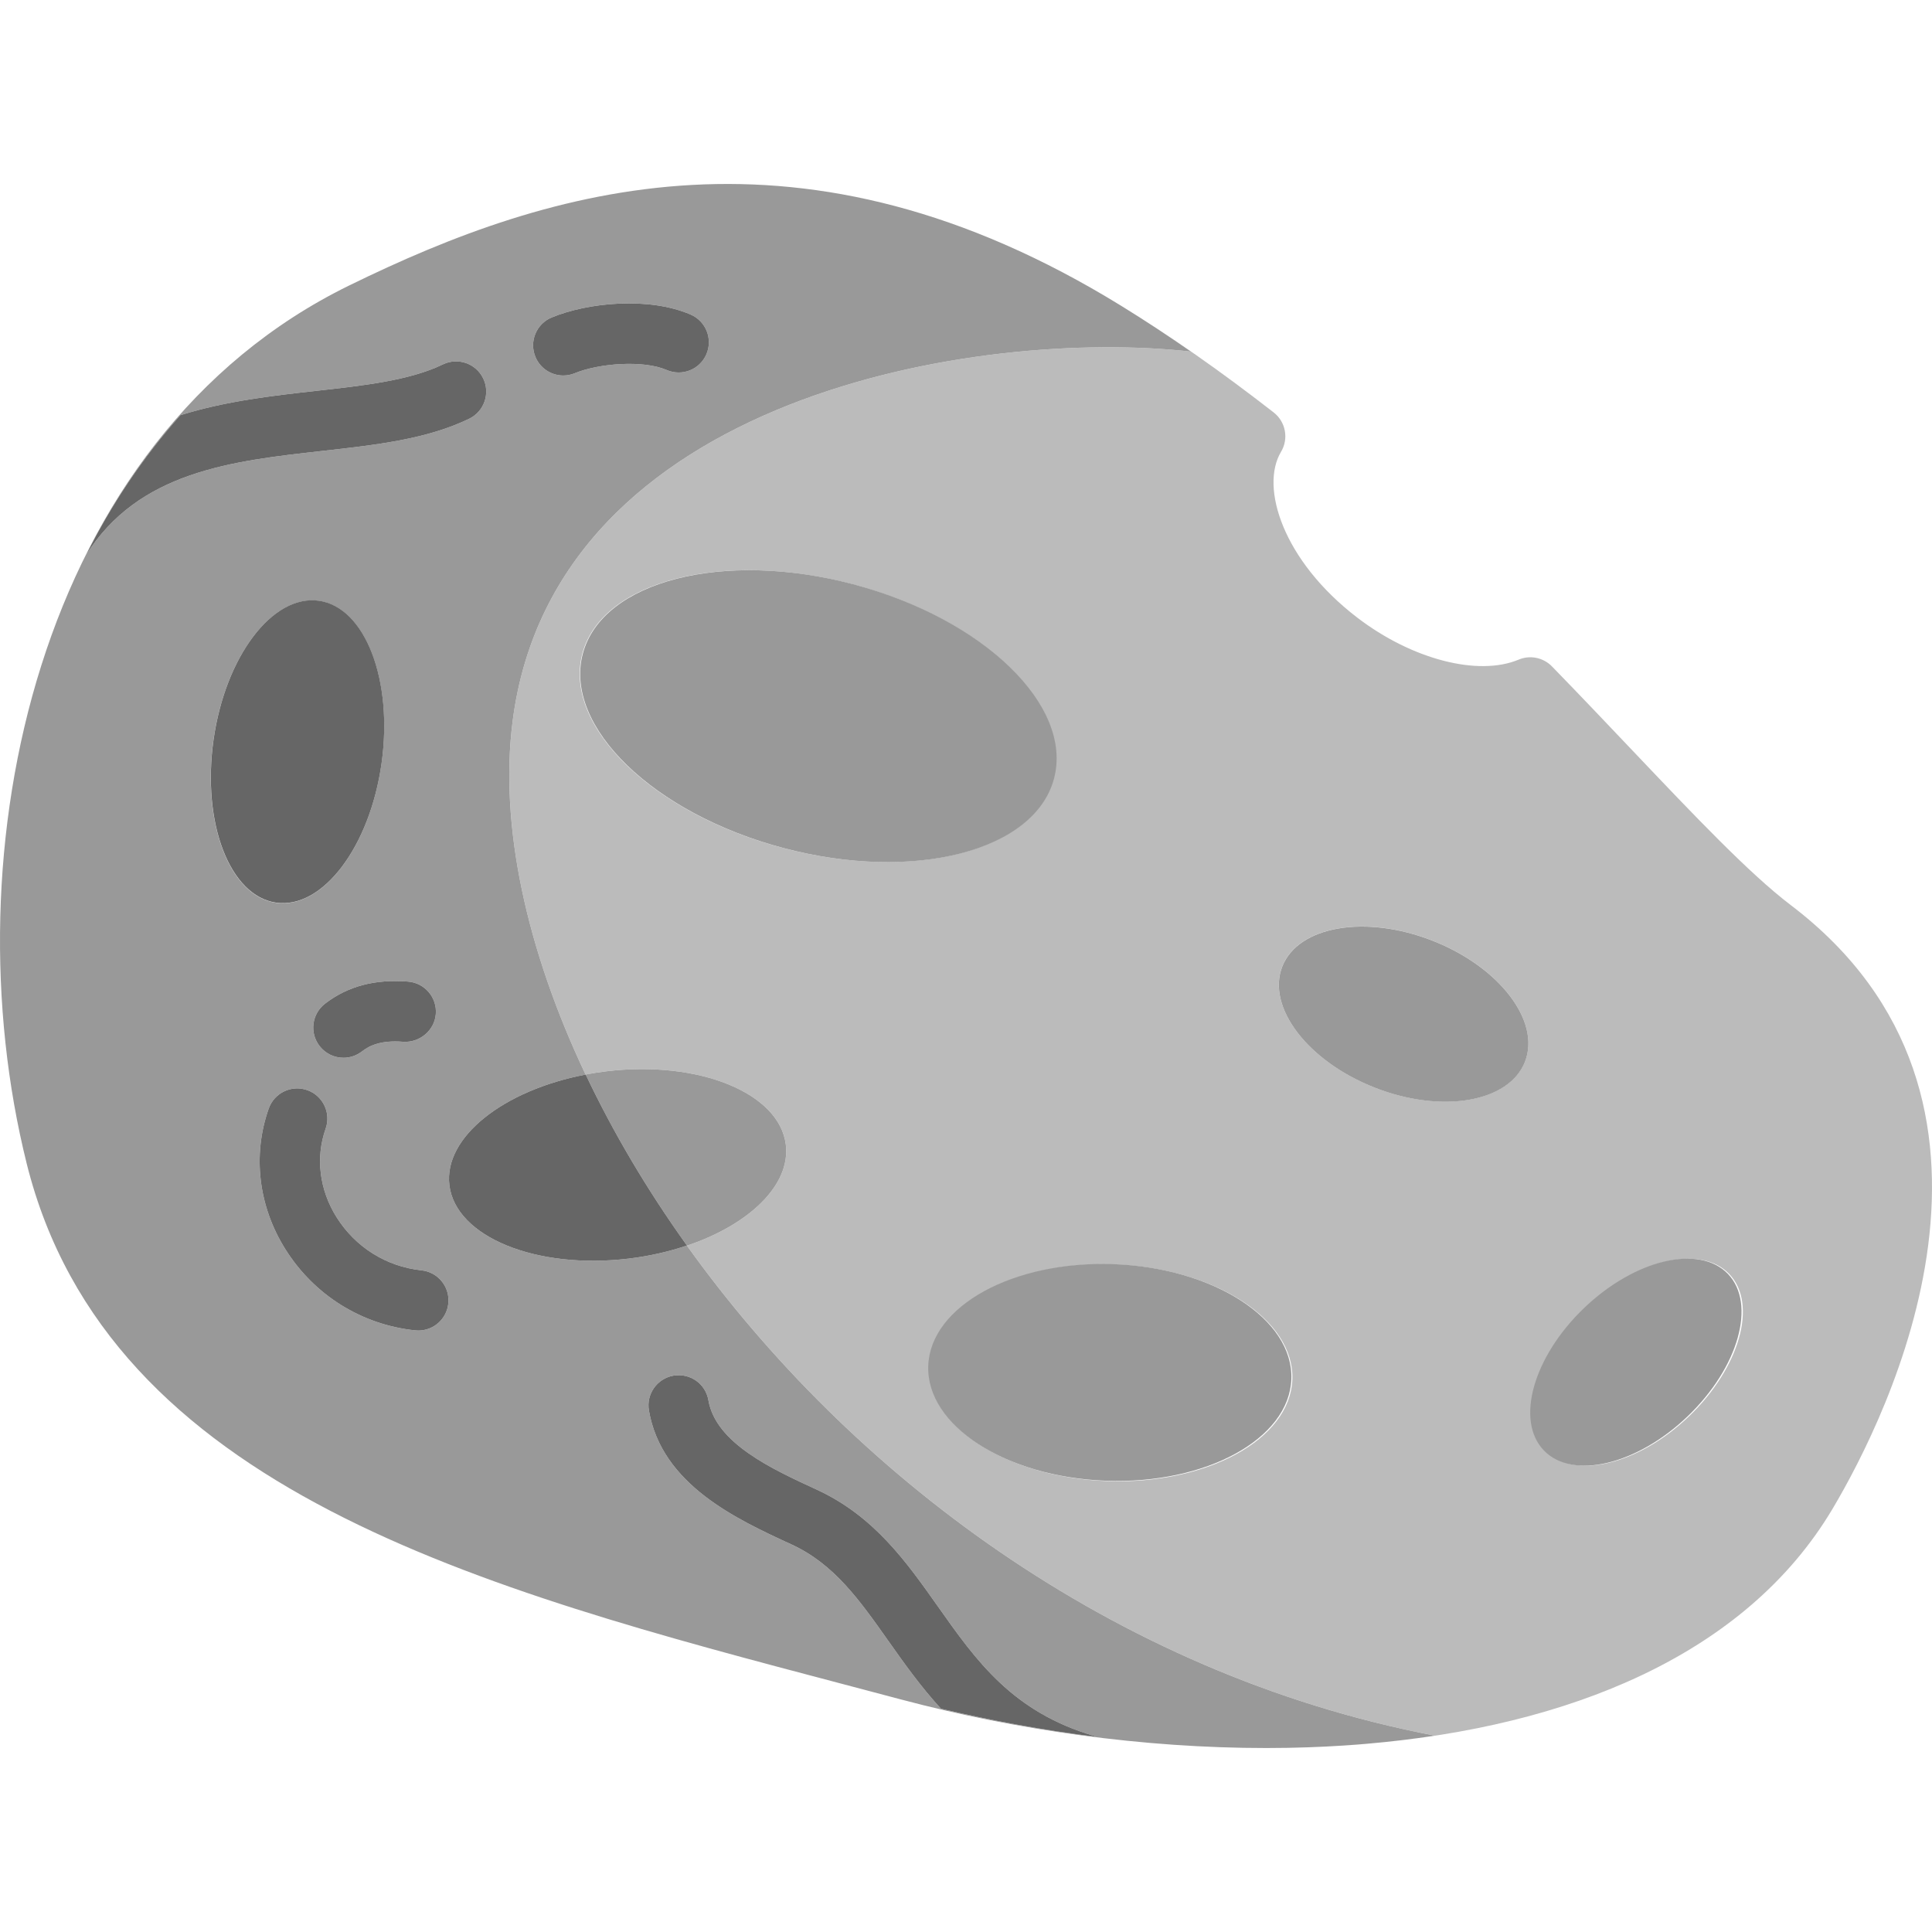 <?xml version="1.0" encoding="utf-8"?>
<svg version="1.1" id="Capa_1" x="0px" y="0px" viewBox="0 0 512 512" style="enable-background:new 0 0 512 512;" xmlns="http://www.w3.org/2000/svg">
  <g>
    <path style="fill:#D49E6C;" d="M362.302,462.112c-2.011,0.174-4.029,0.328-6.056,0.462 C358.274,462.442,360.291,462.284,362.302,462.112z"/>
    <path style="fill: rgb(187, 187, 187);" d="M474.542,239.84c-10.93-8.313-25.375-23.523-42.102-41.141 c-6.625-6.977-13.672-14.406-21.156-22.094c-2.305-2.359-5.805-3.07-8.828-1.797c-10.758,4.5-28.344-0.07-42.797-11.156 c-19.672-15.078-25.789-34.539-20.172-43.922c2.078-3.469,1.242-7.938-1.945-10.422c-14.016-10.914-27.265-20.18-40.5-28.32 c6.163,3.791,12.337,7.856,18.583,12.188c-55.808-6.312-168.657,11.491-179.77,97.929c-3.514,27.33,3.51,60.255,19.33,93.657 c1.802-0.343,3.64-0.636,5.518-0.861c24.622-2.946,45.912,5.778,47.552,19.485c1.274,10.653-9.698,21.178-26.207,26.724 c42.813,59.781,112.336,113.418,198.233,129.859c-5.861,0.898-11.821,1.606-17.856,2.132 c52.928-4.555,100.095-23.275,123.266-62.323C500.221,375.285,542.37,291.34,474.542,239.84z M207.482,224.714 c-34.471-9.14-58.268-32.192-53.152-51.488c5.116-19.296,37.209-27.529,71.68-18.389c34.471,9.14,58.268,32.192,53.152,51.488 C274.046,225.621,241.953,233.854,207.482,224.714z M293.279,392.5c-26.58-0.997-47.645-14.656-47.051-30.51 c0.595-15.853,22.624-27.897,49.204-26.901c26.58,0.997,47.645,14.656,47.051,30.51C341.888,381.453,319.859,393.497,293.279,392.5 z M404.128,281.35c-4.217,10.758-22.036,13.835-39.8,6.872c-17.764-6.963-28.745-21.33-24.528-32.088 c4.217-10.758,22.036-13.835,39.8-6.872C397.364,256.225,408.345,270.591,404.128,281.35z M447.599,375.345 c-13.48,12.904-30.555,16.944-38.138,9.023c-7.583-7.921-2.802-24.803,10.679-37.708s30.555-16.944,38.138-9.023 C465.86,345.559,461.079,362.441,447.599,375.345z"/>
    <path style="fill: rgb(153, 153, 153);" d="M182.047,330.111c16.509-5.546,27.481-16.071,26.207-26.724 c-1.64-13.707-22.93-22.431-47.552-19.485c-1.878,0.225-3.716,0.518-5.518,0.861c-15.819-33.402-22.844-66.327-19.33-93.657 c11.113-86.438,123.962-104.241,179.77-97.929c-6.246-4.332-12.419-8.397-18.583-12.188 c-84.141-51.781-150.641-31.734-204.594-5.289C9.464,116.379-13.474,225.941,7.081,308.387 C28.682,394.988,127.87,421.129,223.792,446.41l14.969,3.961c30.641,8.141,64.219,12.883,96.82,12.875 c1.919,0,3.834-0.017,5.745-0.051c1.726-0.031,3.448-0.077,5.166-0.135c1.204-0.041,2.404-0.094,3.604-0.149 c0.462-0.021,0.926-0.038,1.387-0.061c1.503-0.075,3.003-0.161,4.499-0.259c0.088-0.006,0.177-0.011,0.265-0.017 c2.026-0.134,4.045-0.288,6.056-0.462c0.041-0.003,0.081-0.008,0.121-0.011c6.035-0.525,11.995-1.233,17.856-2.132 C294.383,443.528,224.859,389.892,182.047,330.111z M146.221,84.121c9.563-3.953,25.703-5.555,36.813-0.758 c4.055,1.758,5.914,6.461,4.164,10.523c-1.75,4.039-6.43,5.922-10.523,4.164c-6.211-2.695-17.984-1.766-24.344,0.852 c-1,0.414-2.031,0.609-3.055,0.609c-3.141,0-6.117-1.859-7.391-4.945C140.198,90.481,142.135,85.809,146.221,84.121z M22.792,147.119c6.725-13.484,15.1-25.938,25.014-37.086c11.992-3.754,24.499-5.168,35.774-6.427 c12.875-1.43,25.039-2.789,33.781-7.031c3.984-1.922,8.758-0.273,10.688,3.703c1.93,3.969,0.273,8.758-3.703,10.688 c-11.219,5.445-24.711,6.953-38.992,8.547C61.432,122.175,36.693,124.943,22.792,147.119z M115.495,268.723 c-0.352,4.406-4.313,7.617-8.594,7.359c-6.141-0.5-9.117,1.125-11.016,2.578c-1.453,1.117-3.164,1.656-4.859,1.656 c-2.406,0-4.781-1.078-6.352-3.133c-2.695-3.5-2.031-8.523,1.477-11.211c6-4.617,13.18-6.531,21.984-5.844 C112.542,260.473,115.839,264.324,115.495,268.723z M56.569,196.091c3.128-22.097,15.63-38.6,27.926-36.859 c12.295,1.74,19.727,21.064,16.599,43.162c-3.128,22.097-15.63,38.6-27.926,36.859C60.873,237.512,53.441,218.188,56.569,196.091z M118.807,345.449c-0.43,4.102-3.906,7.156-7.945,7.156c-0.281,0-0.563-0.016-0.852-0.047c-14.18-1.492-26.695-9.305-34.336-21.422 c-7.203-11.43-8.82-25.047-4.453-37.367c1.477-4.172,6.063-6.352,10.211-4.867c4.164,1.477,6.344,6.047,4.867,10.211 c-2.719,7.672-1.656,16.234,2.914,23.492c5.008,7.945,13.203,13.063,22.484,14.047 C116.089,337.113,119.276,341.051,118.807,345.449z M119.089,314.055c-1.516-12.667,14.293-25.138,36.131-29.286 c7.185,15.169,16.174,30.424,26.833,45.311c-4.742,1.595-9.915,2.803-15.413,3.46C142.018,336.486,120.729,327.762,119.089,314.055 z M249.371,452.833c-5.343-5.828-9.728-11.995-13.876-17.869c-7.75-10.984-14.445-20.469-25.734-25.664 c-14.523-6.68-34.406-15.828-37.789-35.5c-0.75-4.359,2.172-8.492,6.523-9.242c4.453-0.727,8.492,2.18,9.242,6.523 c1.961,11.375,16.789,18.203,28.711,23.688c15.195,6.992,23.797,19.18,32.117,30.969c10.164,14.391,19.758,27.992,41.531,34.352 c0.133,0.039,0.224,0.141,0.354,0.186C276.472,458.535,262.743,455.98,249.371,452.833z"/>
    <ellipse transform="matrix(0.037 -0.999 0.999 0.037 -80.214 644.312)" style="fill: rgb(153, 153, 153);" cx="294.356" cy="363.795" rx="28.725" ry="48.161"/>
    <ellipse transform="matrix(0.365 -0.931 0.931 0.365 -13.992 516.97)" style="fill: rgb(153, 153, 153);" cx="371.964" cy="268.742" rx="20.923" ry="34.547"/>
    <ellipse transform="matrix(-0.692 -0.722 0.722 -0.692 473.117 924.053)" style="fill: rgb(153, 153, 153);" cx="433.869" cy="361.003" rx="19.854" ry="33.789"/>
    <ellipse transform="matrix(0.99 0.14 -0.14 0.99 28.701 -9.081)" style="fill: rgb(102, 102, 102);" cx="78.831" cy="199.242" rx="22.484" ry="40.409"/>
    <path style="fill: rgb(102, 102, 102);" d="M149.276,99.512c1.023,0,2.055-0.195,3.055-0.609c6.359-2.617,18.133-3.547,24.344-0.852 c4.094,1.758,8.773-0.125,10.523-4.164c1.75-4.063-0.109-8.766-4.164-10.523c-11.109-4.797-27.25-3.195-36.813,0.758 c-4.086,1.688-6.023,6.359-4.336,10.445C143.159,97.652,146.135,99.512,149.276,99.512z"/>
    <path style="fill: rgb(102, 102, 102);" d="M111.698,336.652c-9.281-0.984-17.477-6.102-22.484-14.047c-4.57-7.258-5.633-15.82-2.914-23.492 c1.477-4.164-0.703-8.734-4.867-10.211c-4.148-1.484-8.734,0.695-10.211,4.867c-4.367,12.32-2.75,25.938,4.453,37.367 c7.641,12.117,20.156,19.93,34.336,21.422c0.289,0.031,0.57,0.047,0.852,0.047c4.039,0,7.516-3.055,7.945-7.156 C119.276,341.051,116.089,337.113,111.698,336.652z"/>
    <path style="fill: rgb(102, 102, 102);" d="M86.151,265.973c-3.508,2.688-4.172,7.711-1.477,11.211c1.57,2.055,3.945,3.133,6.352,3.133 c1.695,0,3.406-0.539,4.859-1.656c1.898-1.453,4.875-3.078,11.016-2.578c4.281,0.258,8.242-2.953,8.594-7.359 c0.344-4.398-2.953-8.25-7.359-8.594C99.331,259.441,92.151,261.356,86.151,265.973z"/>
    <path style="fill: rgb(102, 102, 102);" d="M155.219,284.769c-21.837,4.148-37.646,16.619-36.131,29.286 c1.64,13.708,22.93,22.432,47.552,19.485c5.498-0.658,10.671-1.865,15.413-3.46C171.394,315.193,162.404,299.938,155.219,284.769z"/>
    <ellipse transform="matrix(0.967 0.256 -0.256 0.967 55.877 -49.212)" style="fill: rgb(153, 153, 153);" cx="216.746" cy="189.775" rx="64.573" ry="36.146"/>
    <path style="fill: rgb(102, 102, 102);" d="M124.346,110.965c3.977-1.93,5.633-6.719,3.703-10.688c-1.93-3.977-6.703-5.625-10.688-3.703 c-8.742,4.242-20.906,5.602-33.781,7.031c-11.276,1.259-23.782,2.673-35.774,6.427c-9.915,11.148-18.289,23.602-25.014,37.086 c13.9-22.176,38.64-24.944,62.562-27.607C99.635,117.918,113.128,116.41,124.346,110.965z"/>
    <path style="fill: rgb(102, 102, 102);" d="M248.565,425.738c-8.32-11.789-16.922-23.977-32.117-30.969 c-11.922-5.484-26.75-12.313-28.711-23.688c-0.75-4.344-4.789-7.25-9.242-6.523c-4.352,0.75-7.273,4.883-6.523,9.242 c3.383,19.672,23.266,28.82,37.789,35.5c11.289,5.195,17.984,14.68,25.734,25.664c4.148,5.874,8.533,12.041,13.876,17.869 c13.372,3.146,27.101,5.702,41.08,7.442c-0.13-0.045-0.221-0.147-0.354-0.186C268.323,453.73,258.729,440.129,248.565,425.738z"/>
  </g>
</svg>